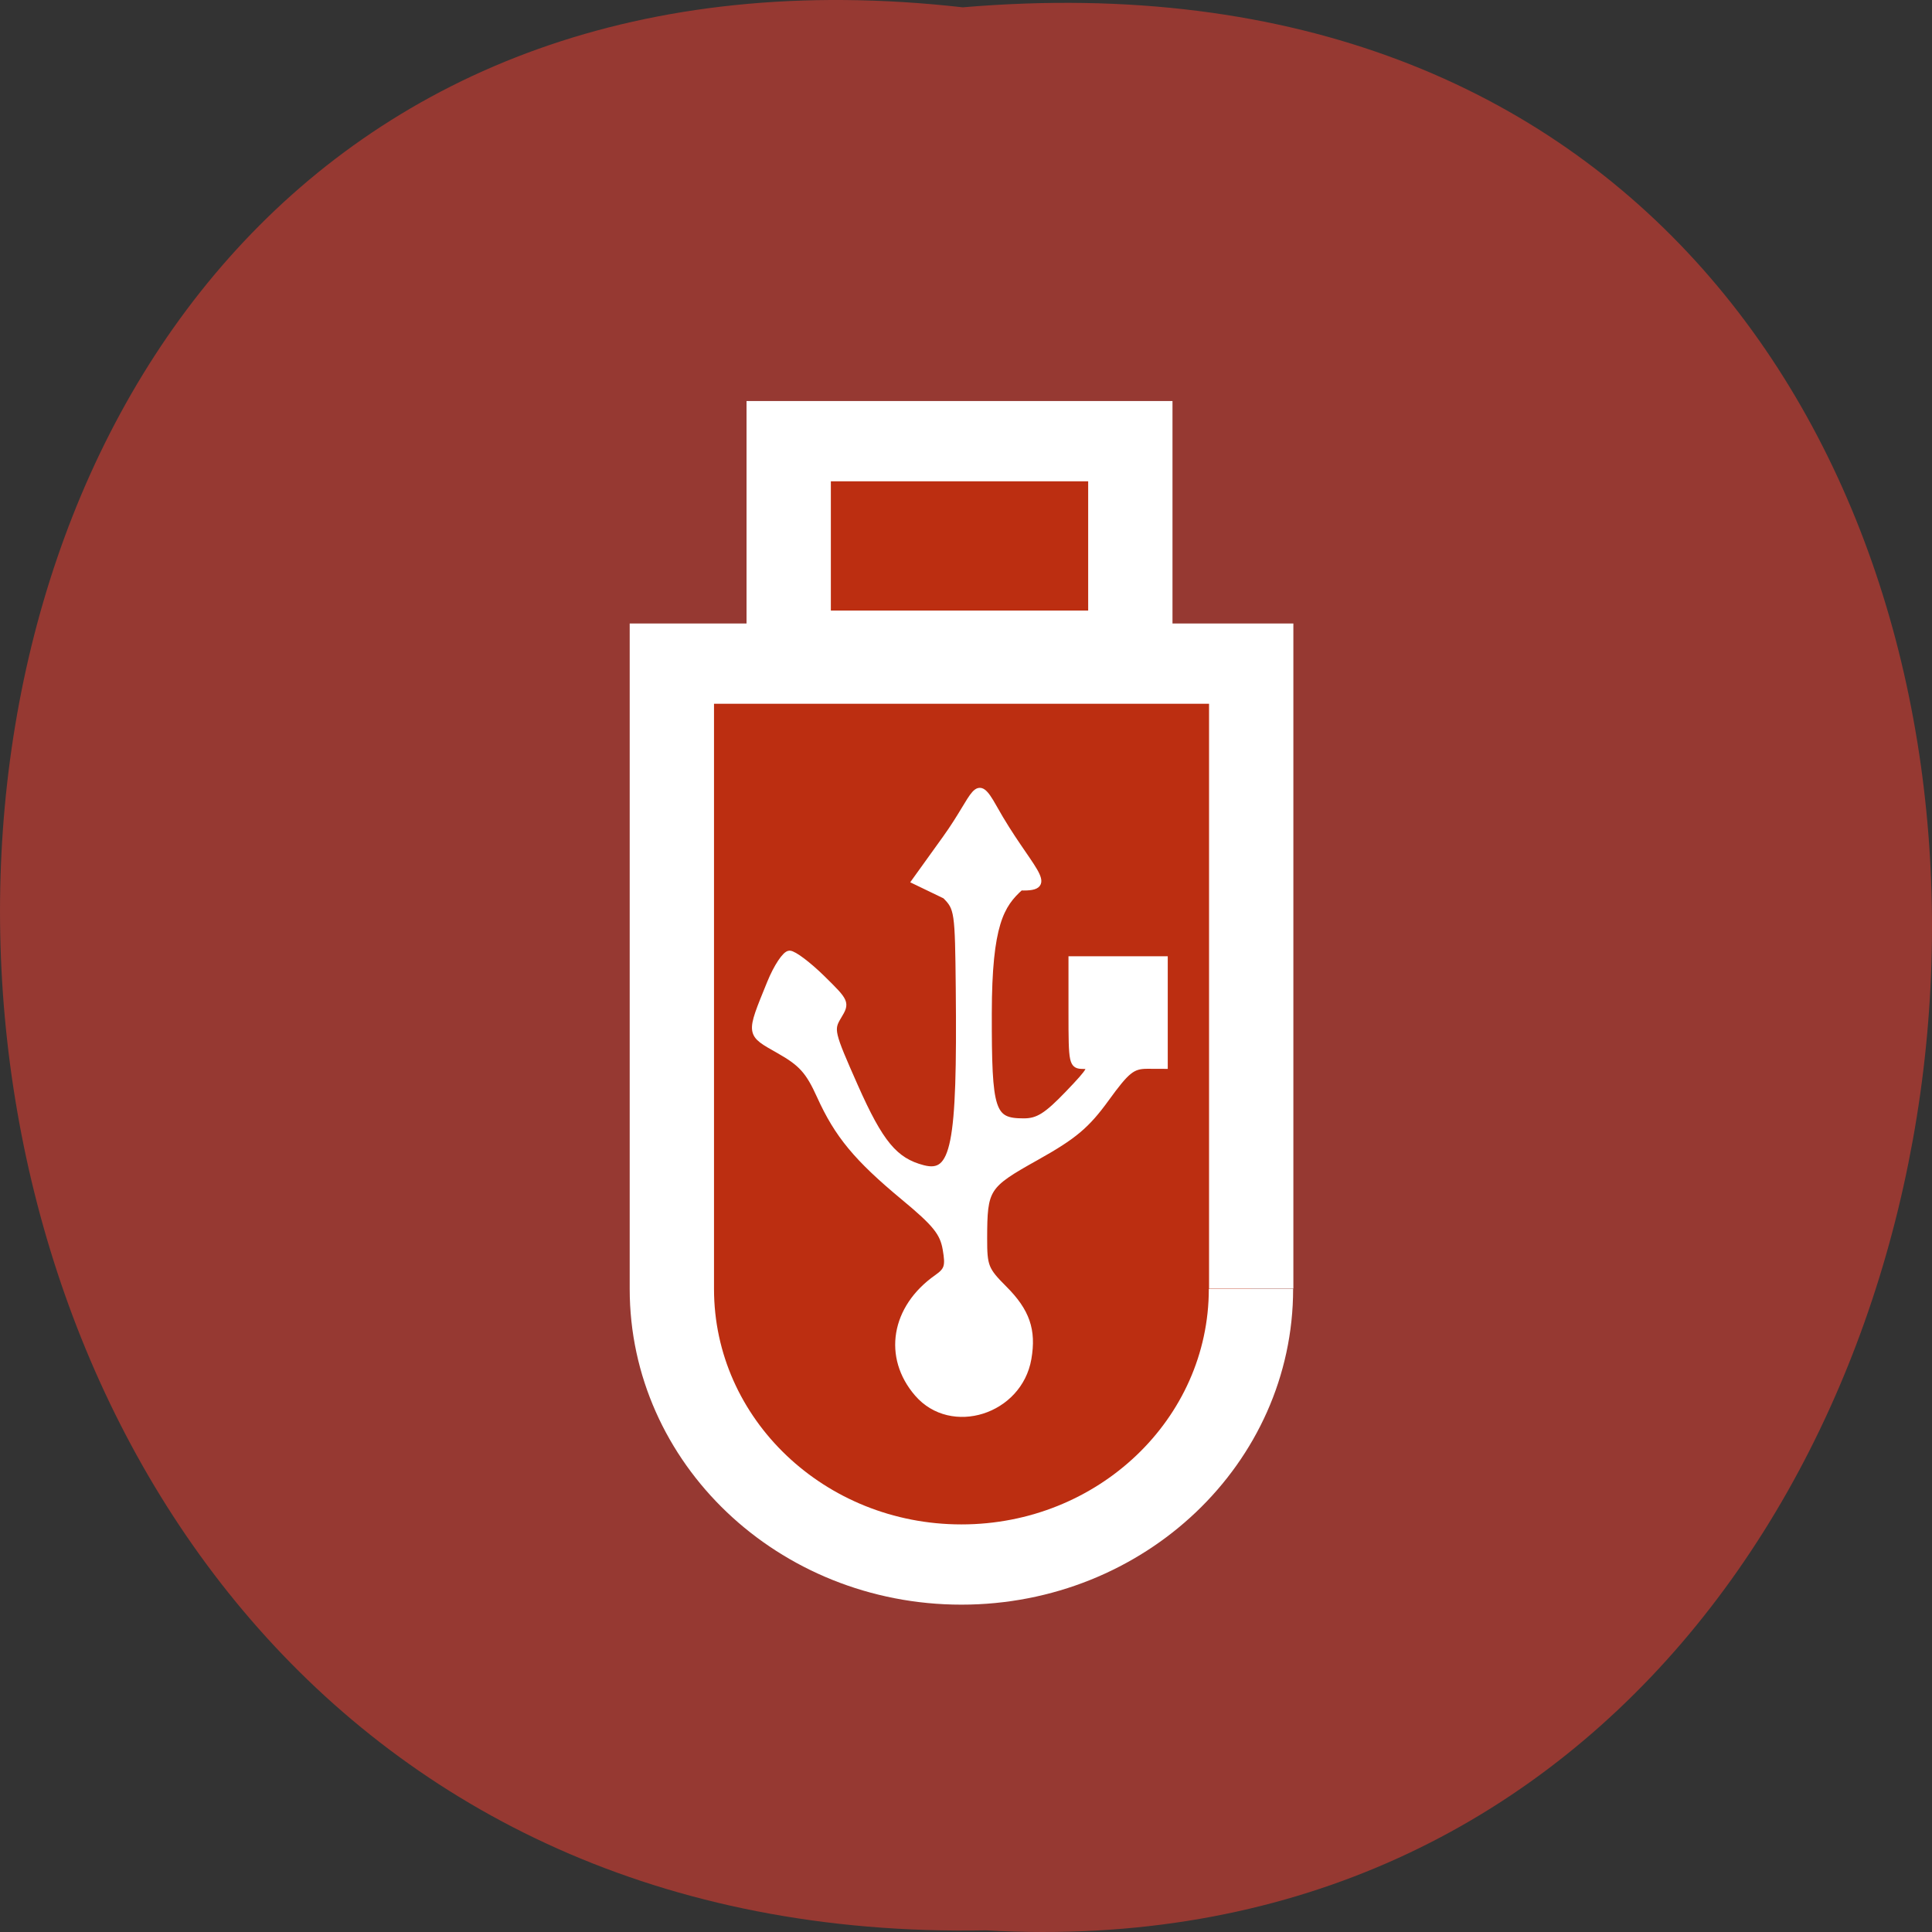 <svg xmlns="http://www.w3.org/2000/svg" xmlns:xlink="http://www.w3.org/1999/xlink" viewBox="0 0 256 256"><rect x="0" y="0" width="256" height="256" fill="#333333" stroke="none"/><defs><path d="m 245.46 129.52 l -97.89 -96.9 c -5.556 -5.502 -16.222 -11.873 -23.7 -14.16 l -39.518 -12.08 c -7.479 -2.286 -18.1 0.391 -23.599 5.948 l -13.441 13.578 c -5.5 5.559 -14.502 14.653 -20 20.21 l -13.44 13.579 c -5.5 5.558 -8.07 16.206 -5.706 23.658 l 12.483 39.39 c 2.363 7.456 8.843 18.06 14.399 23.556 l 97.89 96.9 c 5.558 5.502 14.605 5.455 20.1 -0.101 l 36.26 -36.63 c 5.504 -5.559 14.503 -14.651 20 -20.21 l 36.26 -36.629 c 5.502 -5.56 5.455 -14.606 -0.101 -20.11 z m -178.09 -50.74 c -7.198 0 -13.03 -5.835 -13.03 -13.03 0 -7.197 5.835 -13.03 13.03 -13.03 7.197 0 13.03 5.835 13.03 13.03 -0.001 7.198 -5.836 13.03 -13.03 13.03 z" id="0"/><use id="1" xlink:href="#0"/><use xlink:href="#5" id="4"/><use id="5" xlink:href="#0"/><clipPath clip-path="url(#3)"><use xlink:href="#4"/></clipPath><clipPath id="3"><use xlink:href="#5"/></clipPath><clipPath clip-path="url(#3)"><use xlink:href="#4"/></clipPath><clipPath clip-path="url(#2)"><use xlink:href="#1"/></clipPath><clipPath id="2"><use xlink:href="#0"/></clipPath><clipPath clip-path="url(#2)"><use xlink:href="#1"/></clipPath></defs><g transform="translate(0 -796.36)"><path d="m 127.57 797.33 c -171.78 -19.386 -169.4 258.1 3.059 254.81 160.39 9.145 174.86 -269.93 -3.059 -254.81 z" fill="#963932" color="#000"/><g transform="matrix(0 -3.038 -3.192 0 219.14 1015.41)" display="block" stroke="#fff" stroke-width="3.5" fill="#bc2e11"><path d="m 15.885,16.723 c -6.641,0 -12.02,5.385 -12.02,12.02 0,6.639 5.383,12.02 12.02,12.02 h 0.014 27.26 v -24.05 h -27.26"/><path d="m 43.722 21.731 h 9.14 v 14.182 h -9.14 z"/></g><path d="m 152.02 937.56 c -1.984 0 -2.72 0.589 -5.457 4.362 -2.592 3.574 -4.264 4.977 -9.252 7.768 -6.675 3.734 -6.913 4.103 -6.928 10.766 -0.009 3.713 0.185 4.198 2.675 6.688 2.976 2.976 3.839 5.476 3.188 9.234 -1.212 6.997 -10.161 9.831 -14.661 4.643 -4.201 -4.844 -3.113 -11.359 2.564 -15.348 1.406 -0.988 1.574 -1.528 1.18 -3.8 -0.378 -2.183 -1.352 -3.39 -5.551 -6.873 -6.231 -5.17 -8.785 -8.251 -11.13 -13.431 -1.49 -3.291 -2.431 -4.338 -5.42 -6.03 -4.02 -2.281 -3.987 -2.01 -1.185 -8.904 0.869 -2.139 2.029 -3.89 2.577 -3.89 0.549 0 2.477 1.451 4.286 3.225 3.227 3.165 3.268 3.259 2.179 5.059 -1.067 1.764 -0.984 2.116 2.186 9.27 3.348 7.556 5.281 9.885 9.02 10.862 4.183 1.094 4.983 -2.896 4.773 -23.821 -0.103 -10.254 -0.161 -10.647 -1.802 -12.295 l -4.02 -1.938 l 4.03 -5.605 c 4.247 -5.903 3.966 -8.518 6.402 -4.153 4.567 8.184 8.605 10.752 3.54 10.579 -2.57 2.31 -4.2 4.874 -4.217 16.686 -0.019 13.09 0.392 14.357 4.663 14.357 1.875 0 3.041 -0.731 5.879 -3.688 3.067 -3.195 3.334 -3.691 2 -3.704 -1.487 -0.016 -1.539 -0.254 -1.539 -7.05 v -7.04 h 6.156 h 6.156 v 7.04 v 7.04 z" fill="#fff" stroke="#fff" stroke-width="0.842"/></g></svg>